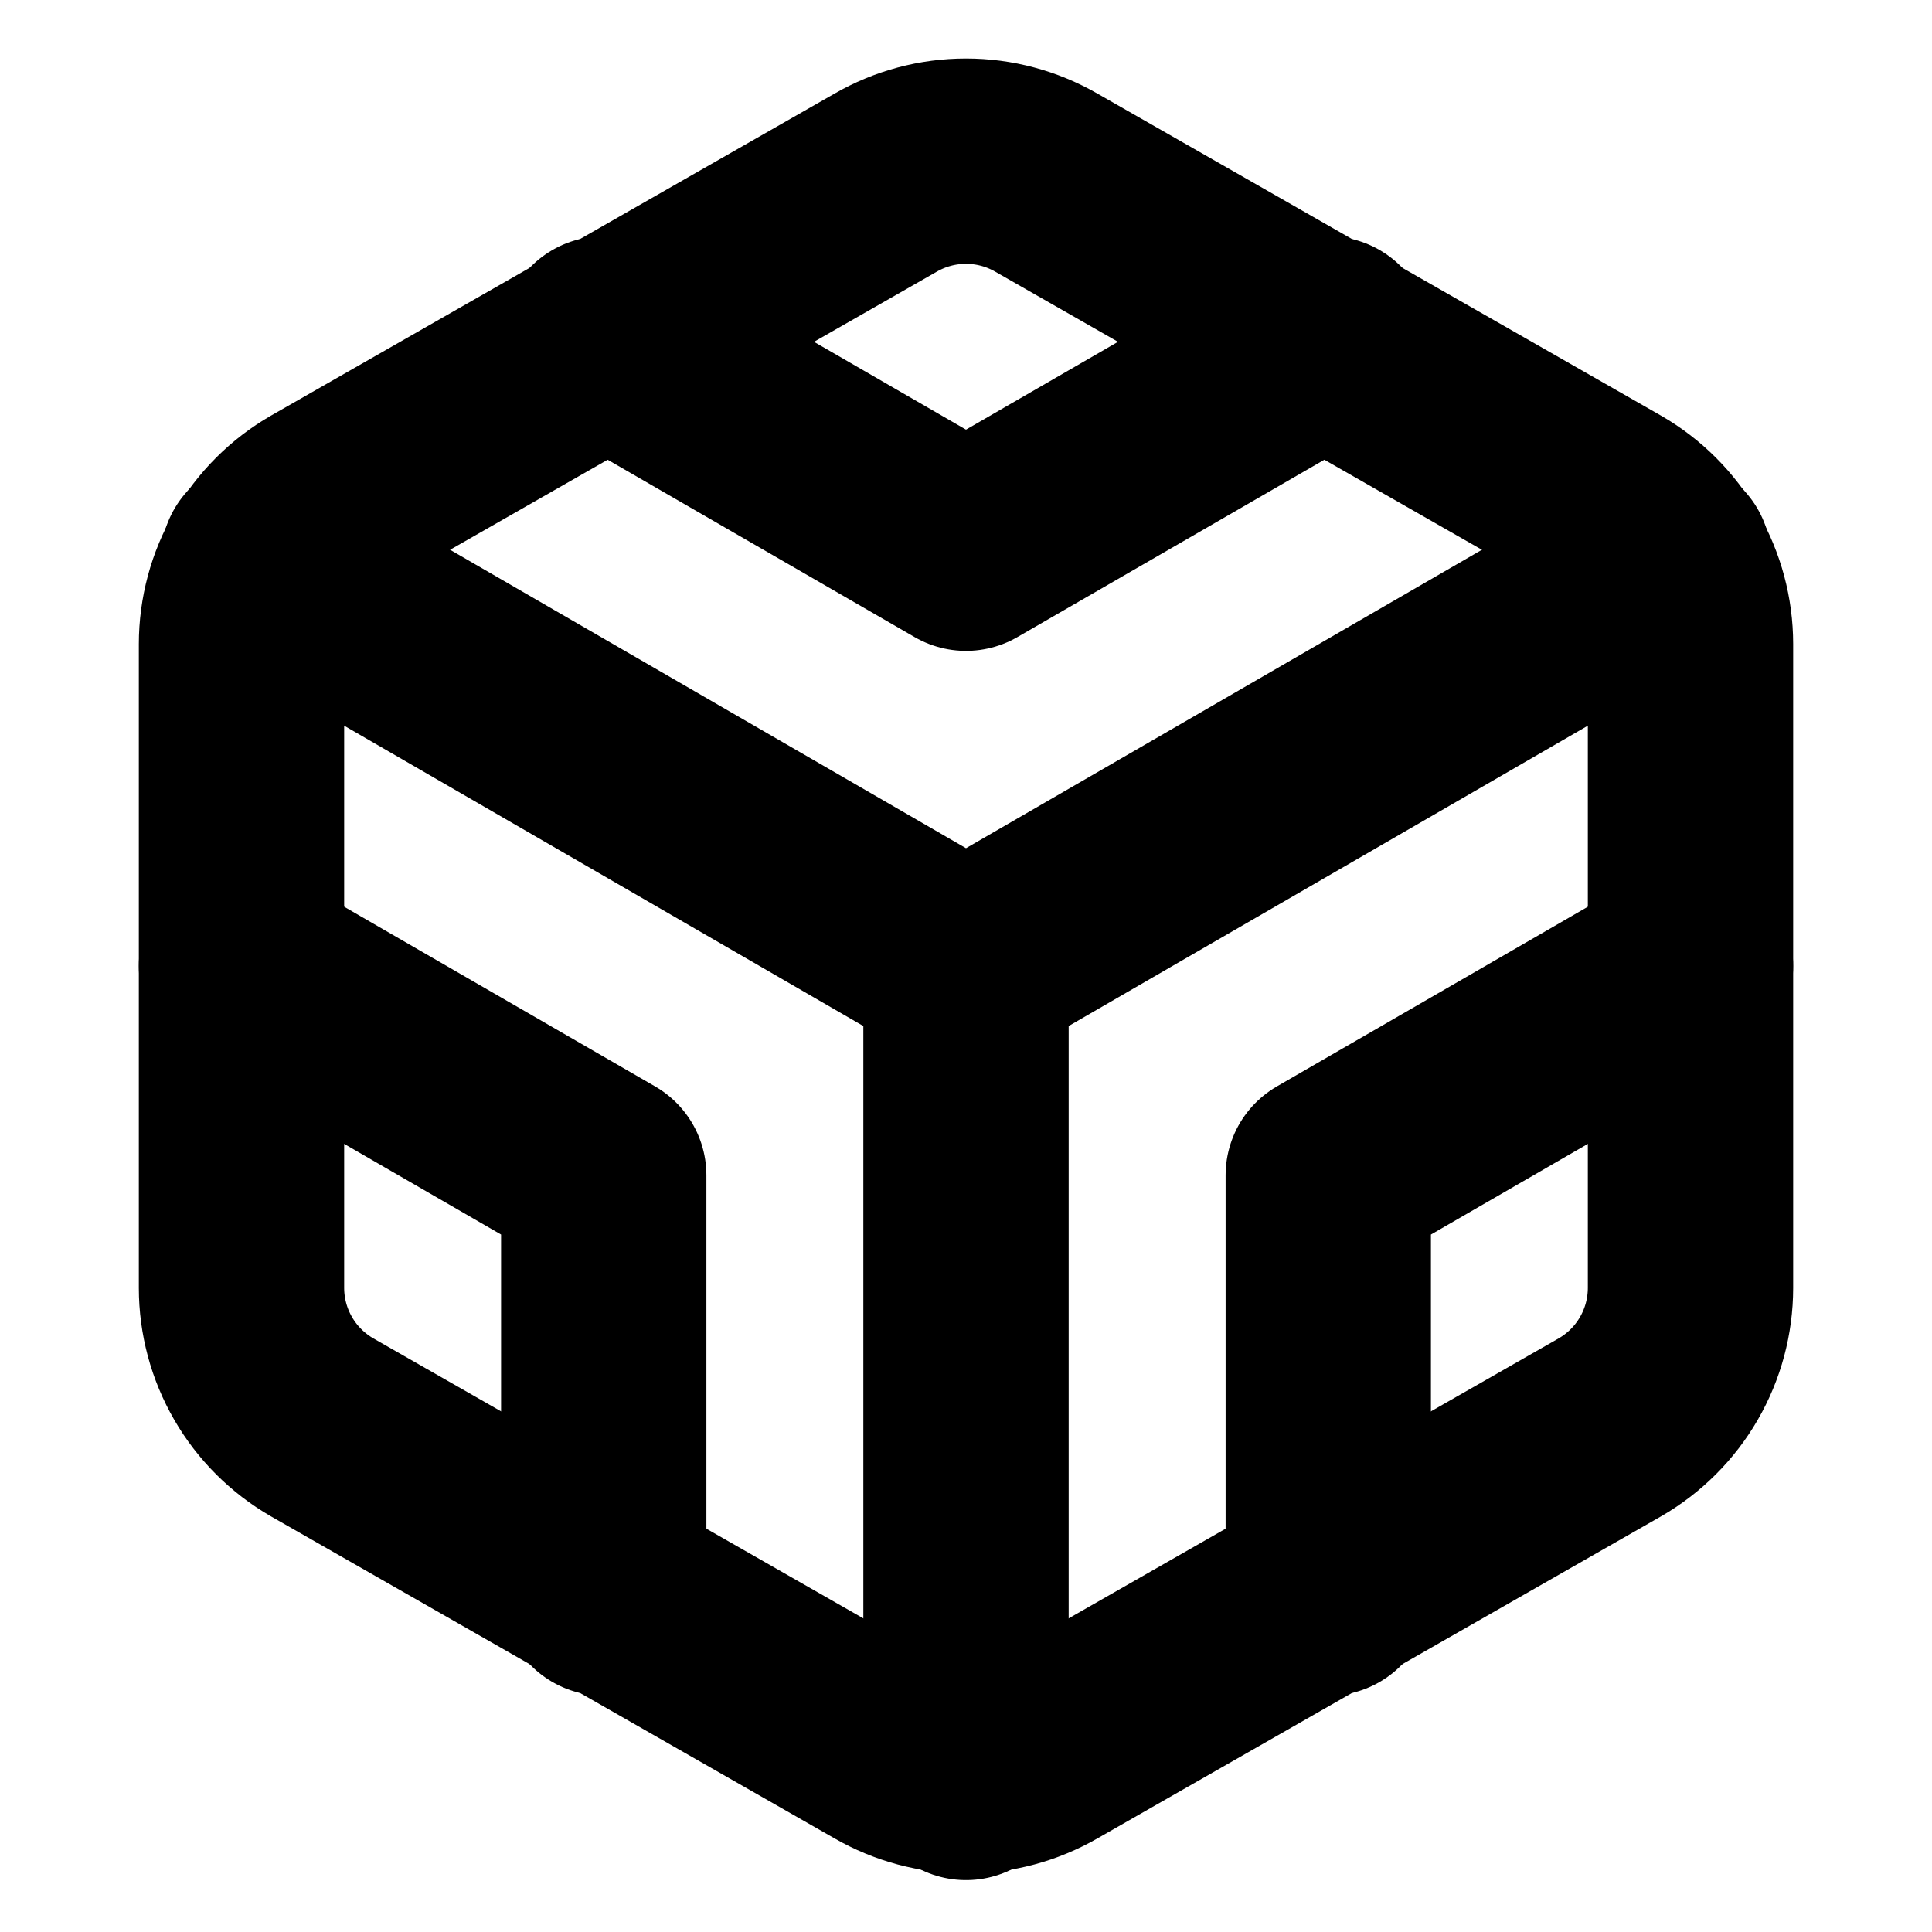<svg width="69" height="69" viewBox="0 0 69 69" fill="none" xmlns="http://www.w3.org/2000/svg">
<path d="M60.375 46V23C60.374 21.992 60.108 21.001 59.603 20.128C59.099 19.255 58.373 18.53 57.5 18.026L37.375 6.526C36.501 6.022 35.509 5.756 34.5 5.756C33.491 5.756 32.499 6.022 31.625 6.526L11.5 18.026C10.627 18.53 9.901 19.255 9.397 20.128C8.892 21.001 8.626 21.992 8.625 23V46C8.626 47.008 8.892 47.999 9.397 48.872C9.901 49.745 10.627 50.469 11.5 50.974L31.625 62.474C32.499 62.978 33.491 63.244 34.5 63.244C35.509 63.244 36.501 62.978 37.375 62.474L57.5 50.974C58.373 50.469 59.099 49.745 59.603 48.872C60.108 47.999 60.374 47.008 60.375 46Z" stroke="black" stroke-width="7.333" stroke-linecap="round" stroke-linejoin="round"/>
<path d="M21.562 12.104L34.5 19.579L47.438 12.104" stroke="black" stroke-width="7.333" stroke-linecap="round" stroke-linejoin="round"/>
<path d="M21.562 56.896V41.975L8.625 34.5" stroke="black" stroke-width="7.333" stroke-linecap="round" stroke-linejoin="round"/>
<path d="M60.375 34.5L47.438 41.975V56.896" stroke="black" stroke-width="7.333" stroke-linecap="round" stroke-linejoin="round"/>
<path d="M9.401 20.01L34.5 34.529L59.599 20.01" stroke="black" stroke-width="7.333" stroke-linecap="round" stroke-linejoin="round"/>
<path d="M34.5 63.48V34.5" stroke="black" stroke-width="7.333" stroke-linecap="round" stroke-linejoin="round"/>
</svg>
